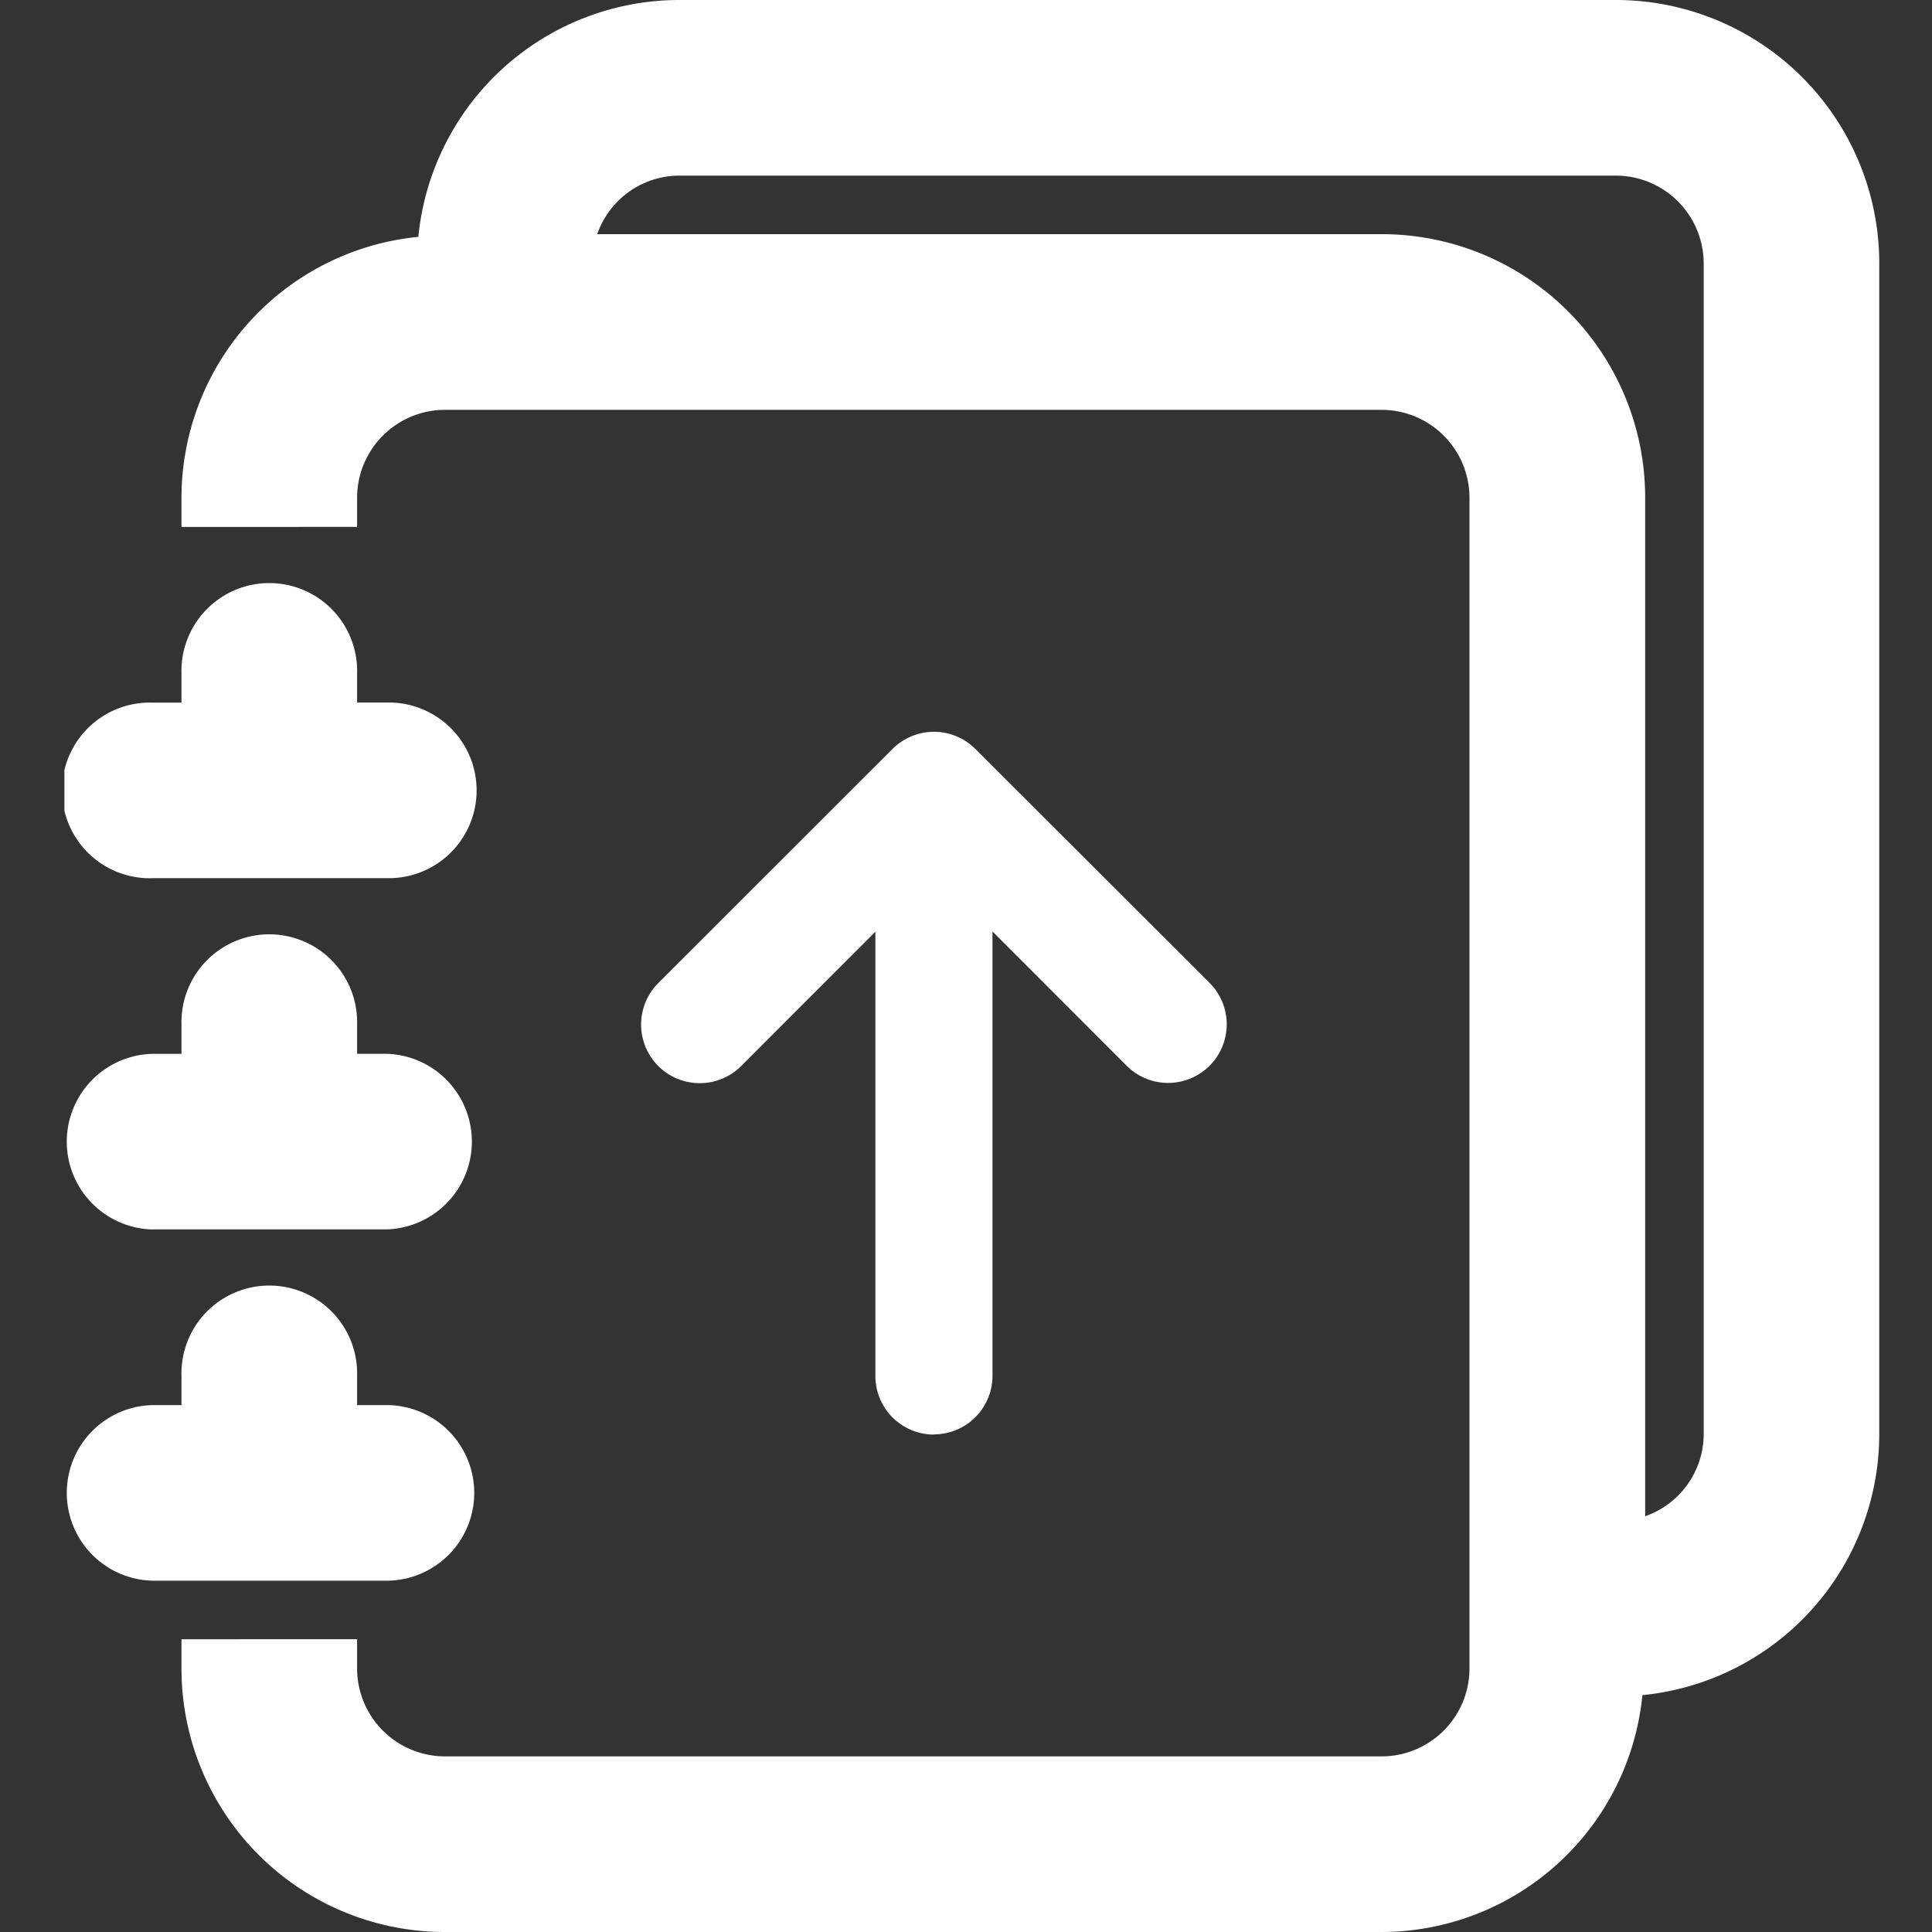 <svg xmlns="http://www.w3.org/2000/svg" xmlns:xlink="http://www.w3.org/1999/xlink" width="30" height="30" viewBox="0 0 30 30">
  <rect x="0" y="0" width="30" height="30" fill="#333333" stroke="none"/>
  <defs>
    <clipPath id="clip-path">
      <rect id="Rectangle_628" data-name="Rectangle 628" width="28.182" height="30" fill="#fff"/>
    </clipPath>
  </defs>
  <g id="ic-attachment-white" transform="translate(-370 -472)">
    <g id="Group_706" data-name="Group 706" transform="translate(370 472)">
      <rect id="Rectangle_629" data-name="Rectangle 629" width="30" height="30" fill="none"/>
    </g>
    <g id="Group_750" data-name="Group 750" transform="translate(371 472)">
      <g id="Group_704" data-name="Group 704" clip-path="url(#clip-path)">
        <path id="Path_2515" data-name="Path 2515" d="M23.273,0H8.727A4.075,4.075,0,0,0,4.678,3.678,4.075,4.075,0,0,0,1,7.727v.455H3.727V7.727A1.366,1.366,0,0,1,5.091,6.364H19.636A1.366,1.366,0,0,1,21,7.727V25.909a1.366,1.366,0,0,1-1.364,1.364H5.091a1.366,1.366,0,0,1-1.364-1.364v-.455H1v.455A4.09,4.09,0,0,0,5.091,30H19.636a4.077,4.077,0,0,0,4.049-3.678,4.077,4.077,0,0,0,3.678-4.049V4.091A4.09,4.09,0,0,0,23.273,0m.455,23.544V7.727a4.09,4.09,0,0,0-4.091-4.091H7.456a1.352,1.352,0,0,1,1.271-.909H23.273a1.366,1.366,0,0,1,1.364,1.364V22.273a1.355,1.355,0,0,1-.909,1.271" transform="translate(0.818)" fill="#fff"/>
        <path id="Path_2516" data-name="Path 2516" d="M1.364,9.545H5A1.364,1.364,0,1,0,5,6.818H4.545V6.364a1.364,1.364,0,1,0-2.727,0v.455H1.364a1.364,1.364,0,1,0,0,2.727" transform="translate(0 4.091)" fill="#fff"/>
        <path id="Path_2517" data-name="Path 2517" d="M1.364,12.545H5A1.364,1.364,0,0,0,5,9.818H4.545V9.364a1.364,1.364,0,1,0-2.727,0v.455H1.364a1.364,1.364,0,0,0,0,2.727" transform="translate(0 6.545)" fill="#fff"/>
        <path id="Path_2518" data-name="Path 2518" d="M6.364,14.182A1.364,1.364,0,0,0,5,12.818H4.545v-.455a1.364,1.364,0,1,0-2.727,0v.455H1.364a1.364,1.364,0,0,0,0,2.727H5a1.364,1.364,0,0,0,1.364-1.364" transform="translate(0 9)" fill="#fff"/>
        <path id="Path_2519" data-name="Path 2519" d="M9.472,17.16a.909.909,0,0,0,.909-.909v-6.9l2.084,2.085a.91.91,0,1,0,1.287-1.287L10.115,6.516l0,0a.91.91,0,0,0-1.285,0L5.192,10.152A.91.91,0,0,0,6.479,11.44L8.563,9.354v6.9a.909.909,0,0,0,.909.909" transform="translate(4.03 5.113)" fill="#fff"/>
      </g>
    </g>
  </g>
</svg>
